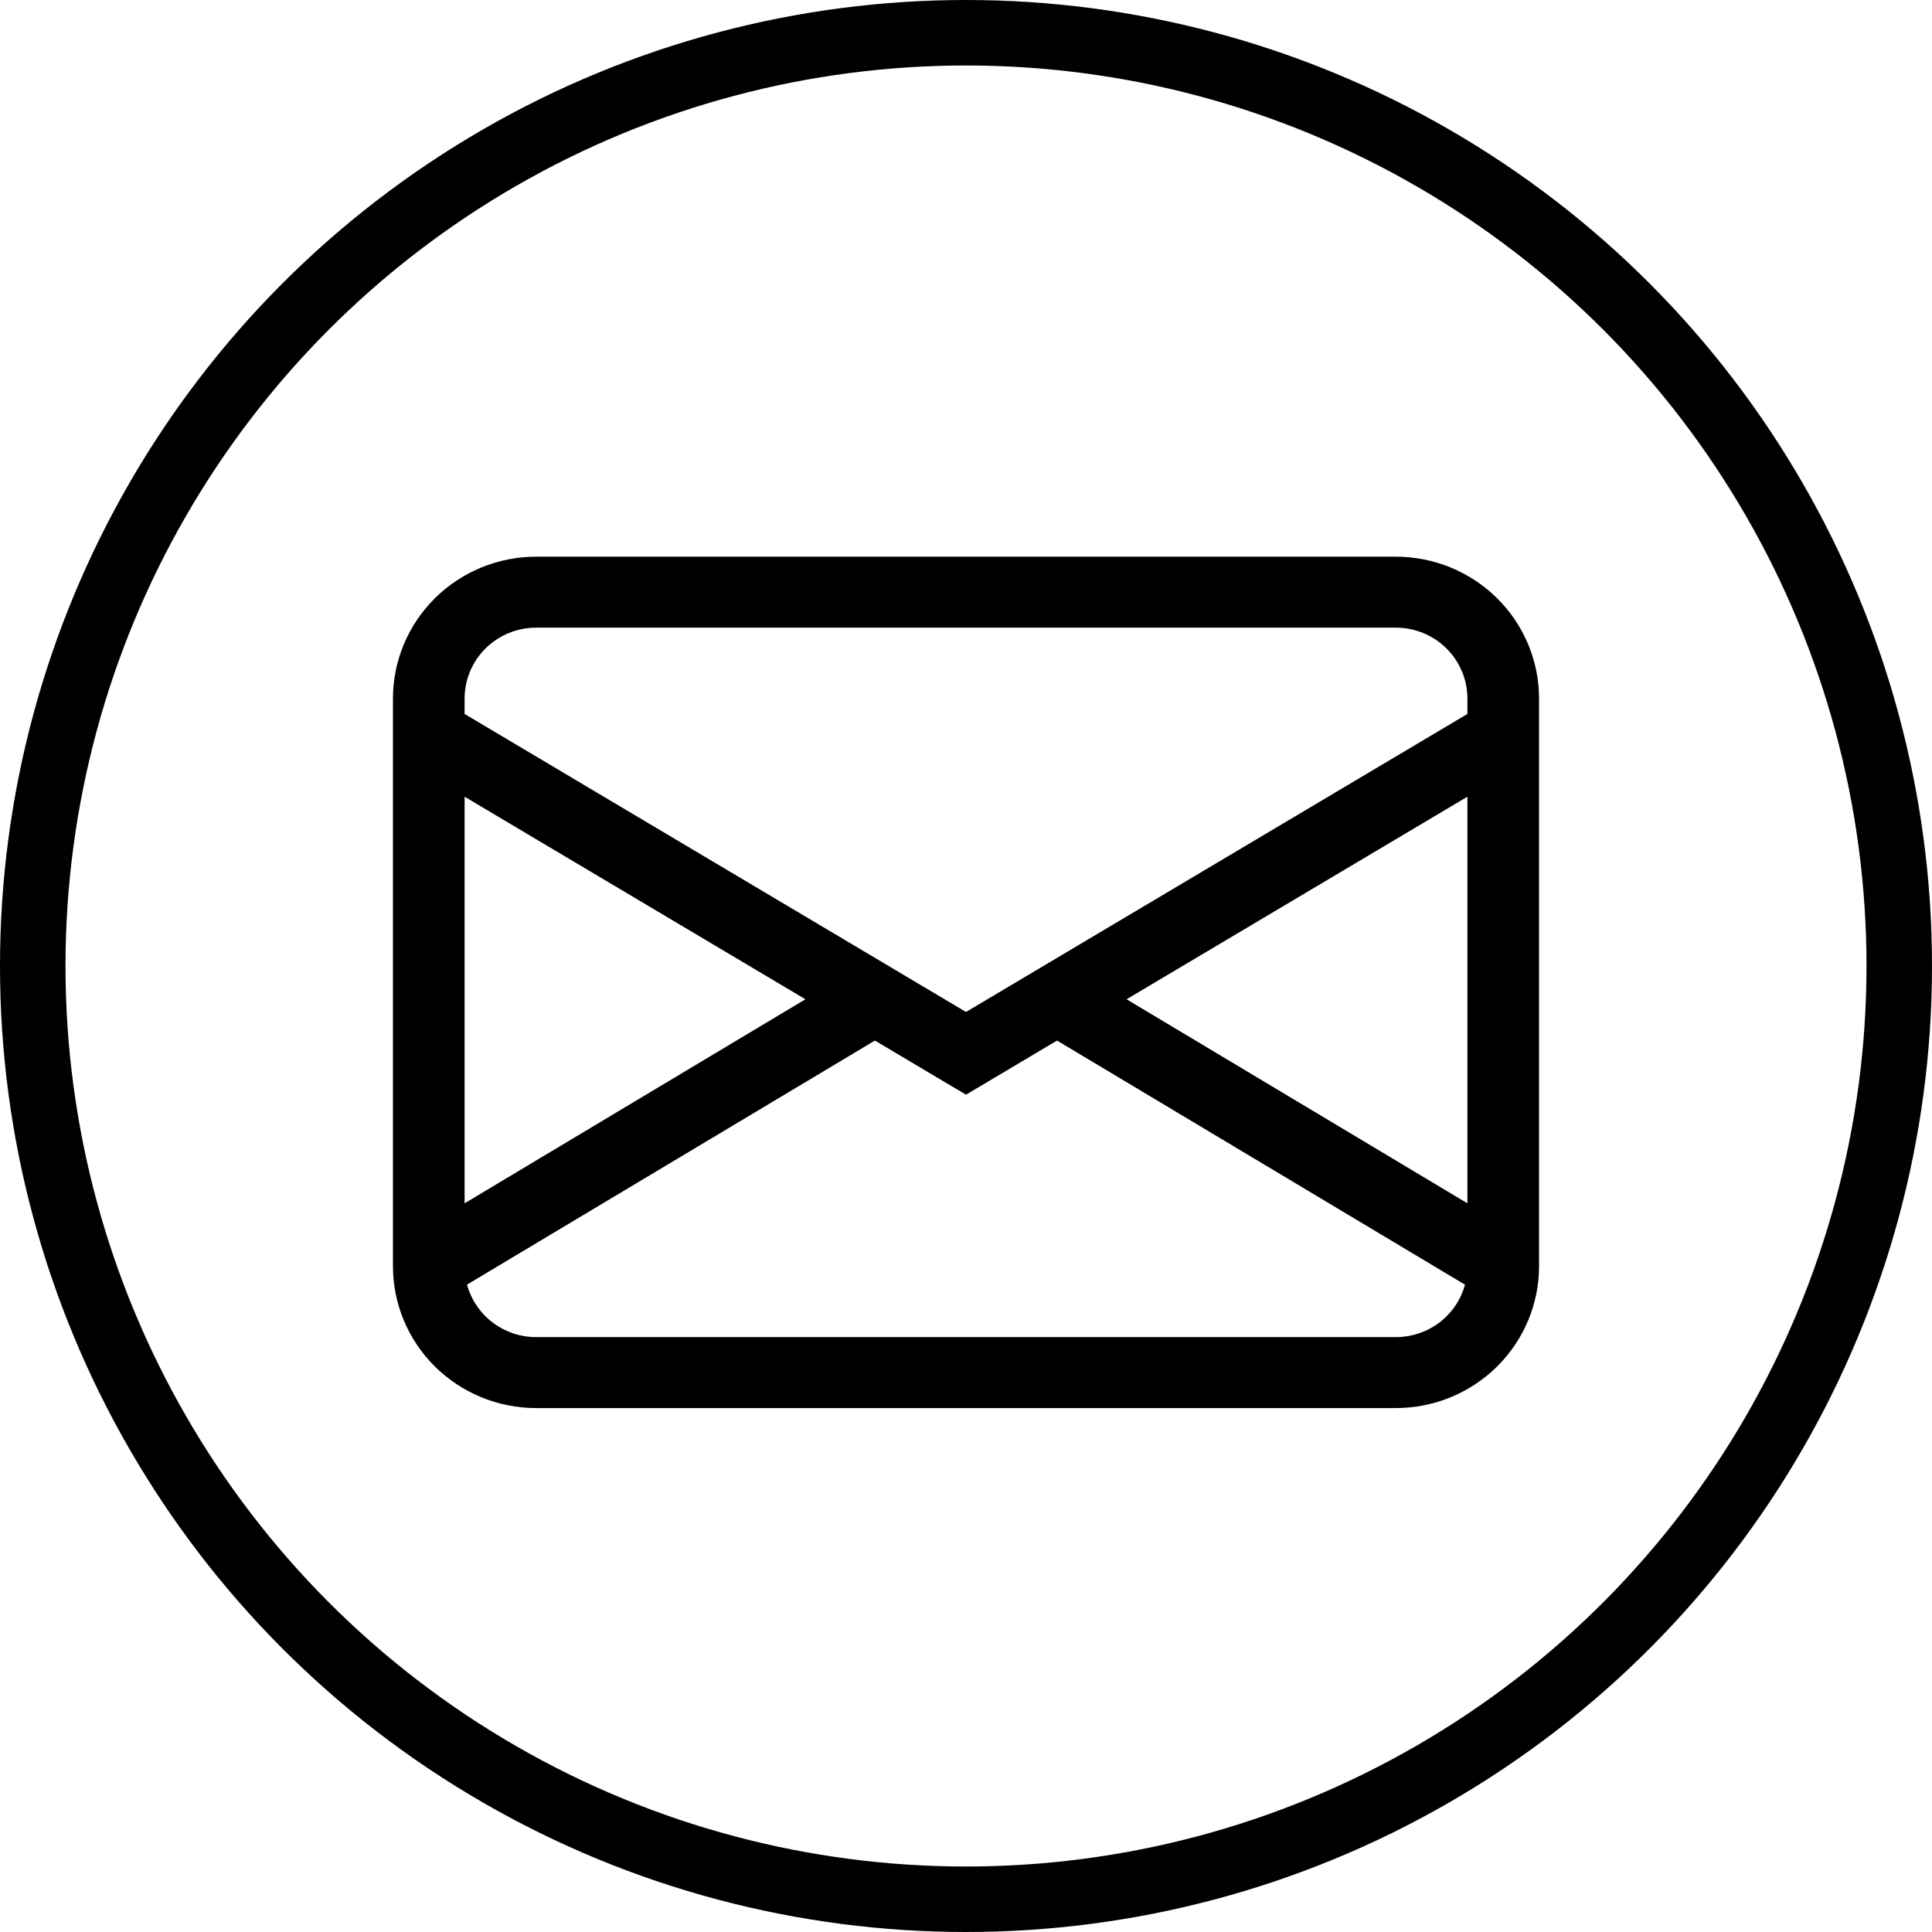 <svg width="59" height="59" viewBox="0 0 59 59" fill="none" xmlns="http://www.w3.org/2000/svg">
<path fill-rule="evenodd" clip-rule="evenodd" d="M12 21.333C12 20.184 12.461 19.082 13.281 18.269C14.102 17.456 15.215 17 16.375 17H42.625C43.785 17 44.898 17.456 45.719 18.269C46.539 19.082 47 20.184 47 21.333V38.667C47 39.816 46.539 40.918 45.719 41.731C44.898 42.544 43.785 43 42.625 43H16.375C15.215 43 14.102 42.544 13.281 41.731C12.461 40.918 12 39.816 12 38.667V21.333ZM16.375 19.167C15.795 19.167 15.238 19.395 14.828 19.801C14.418 20.208 14.188 20.759 14.188 21.333V21.803L29.5 30.904L44.812 21.803V21.333C44.812 20.759 44.582 20.208 44.172 19.801C43.762 19.395 43.205 19.167 42.625 19.167H16.375ZM44.812 24.33L34.404 30.516L44.812 36.747V24.332V24.33ZM44.738 39.232L32.28 31.777L29.5 33.43L26.718 31.777L14.262 39.23C14.387 39.69 14.662 40.097 15.044 40.387C15.426 40.676 15.894 40.834 16.375 40.833H42.625C43.106 40.834 43.574 40.677 43.956 40.388C44.338 40.098 44.613 39.692 44.738 39.232ZM14.188 36.747L24.596 30.516L14.188 24.33V36.745V36.747Z" fill="black"/>
<circle cx="29.5" cy="29.5" r="28.5" stroke="black" stroke-width="2"/>
</svg>

